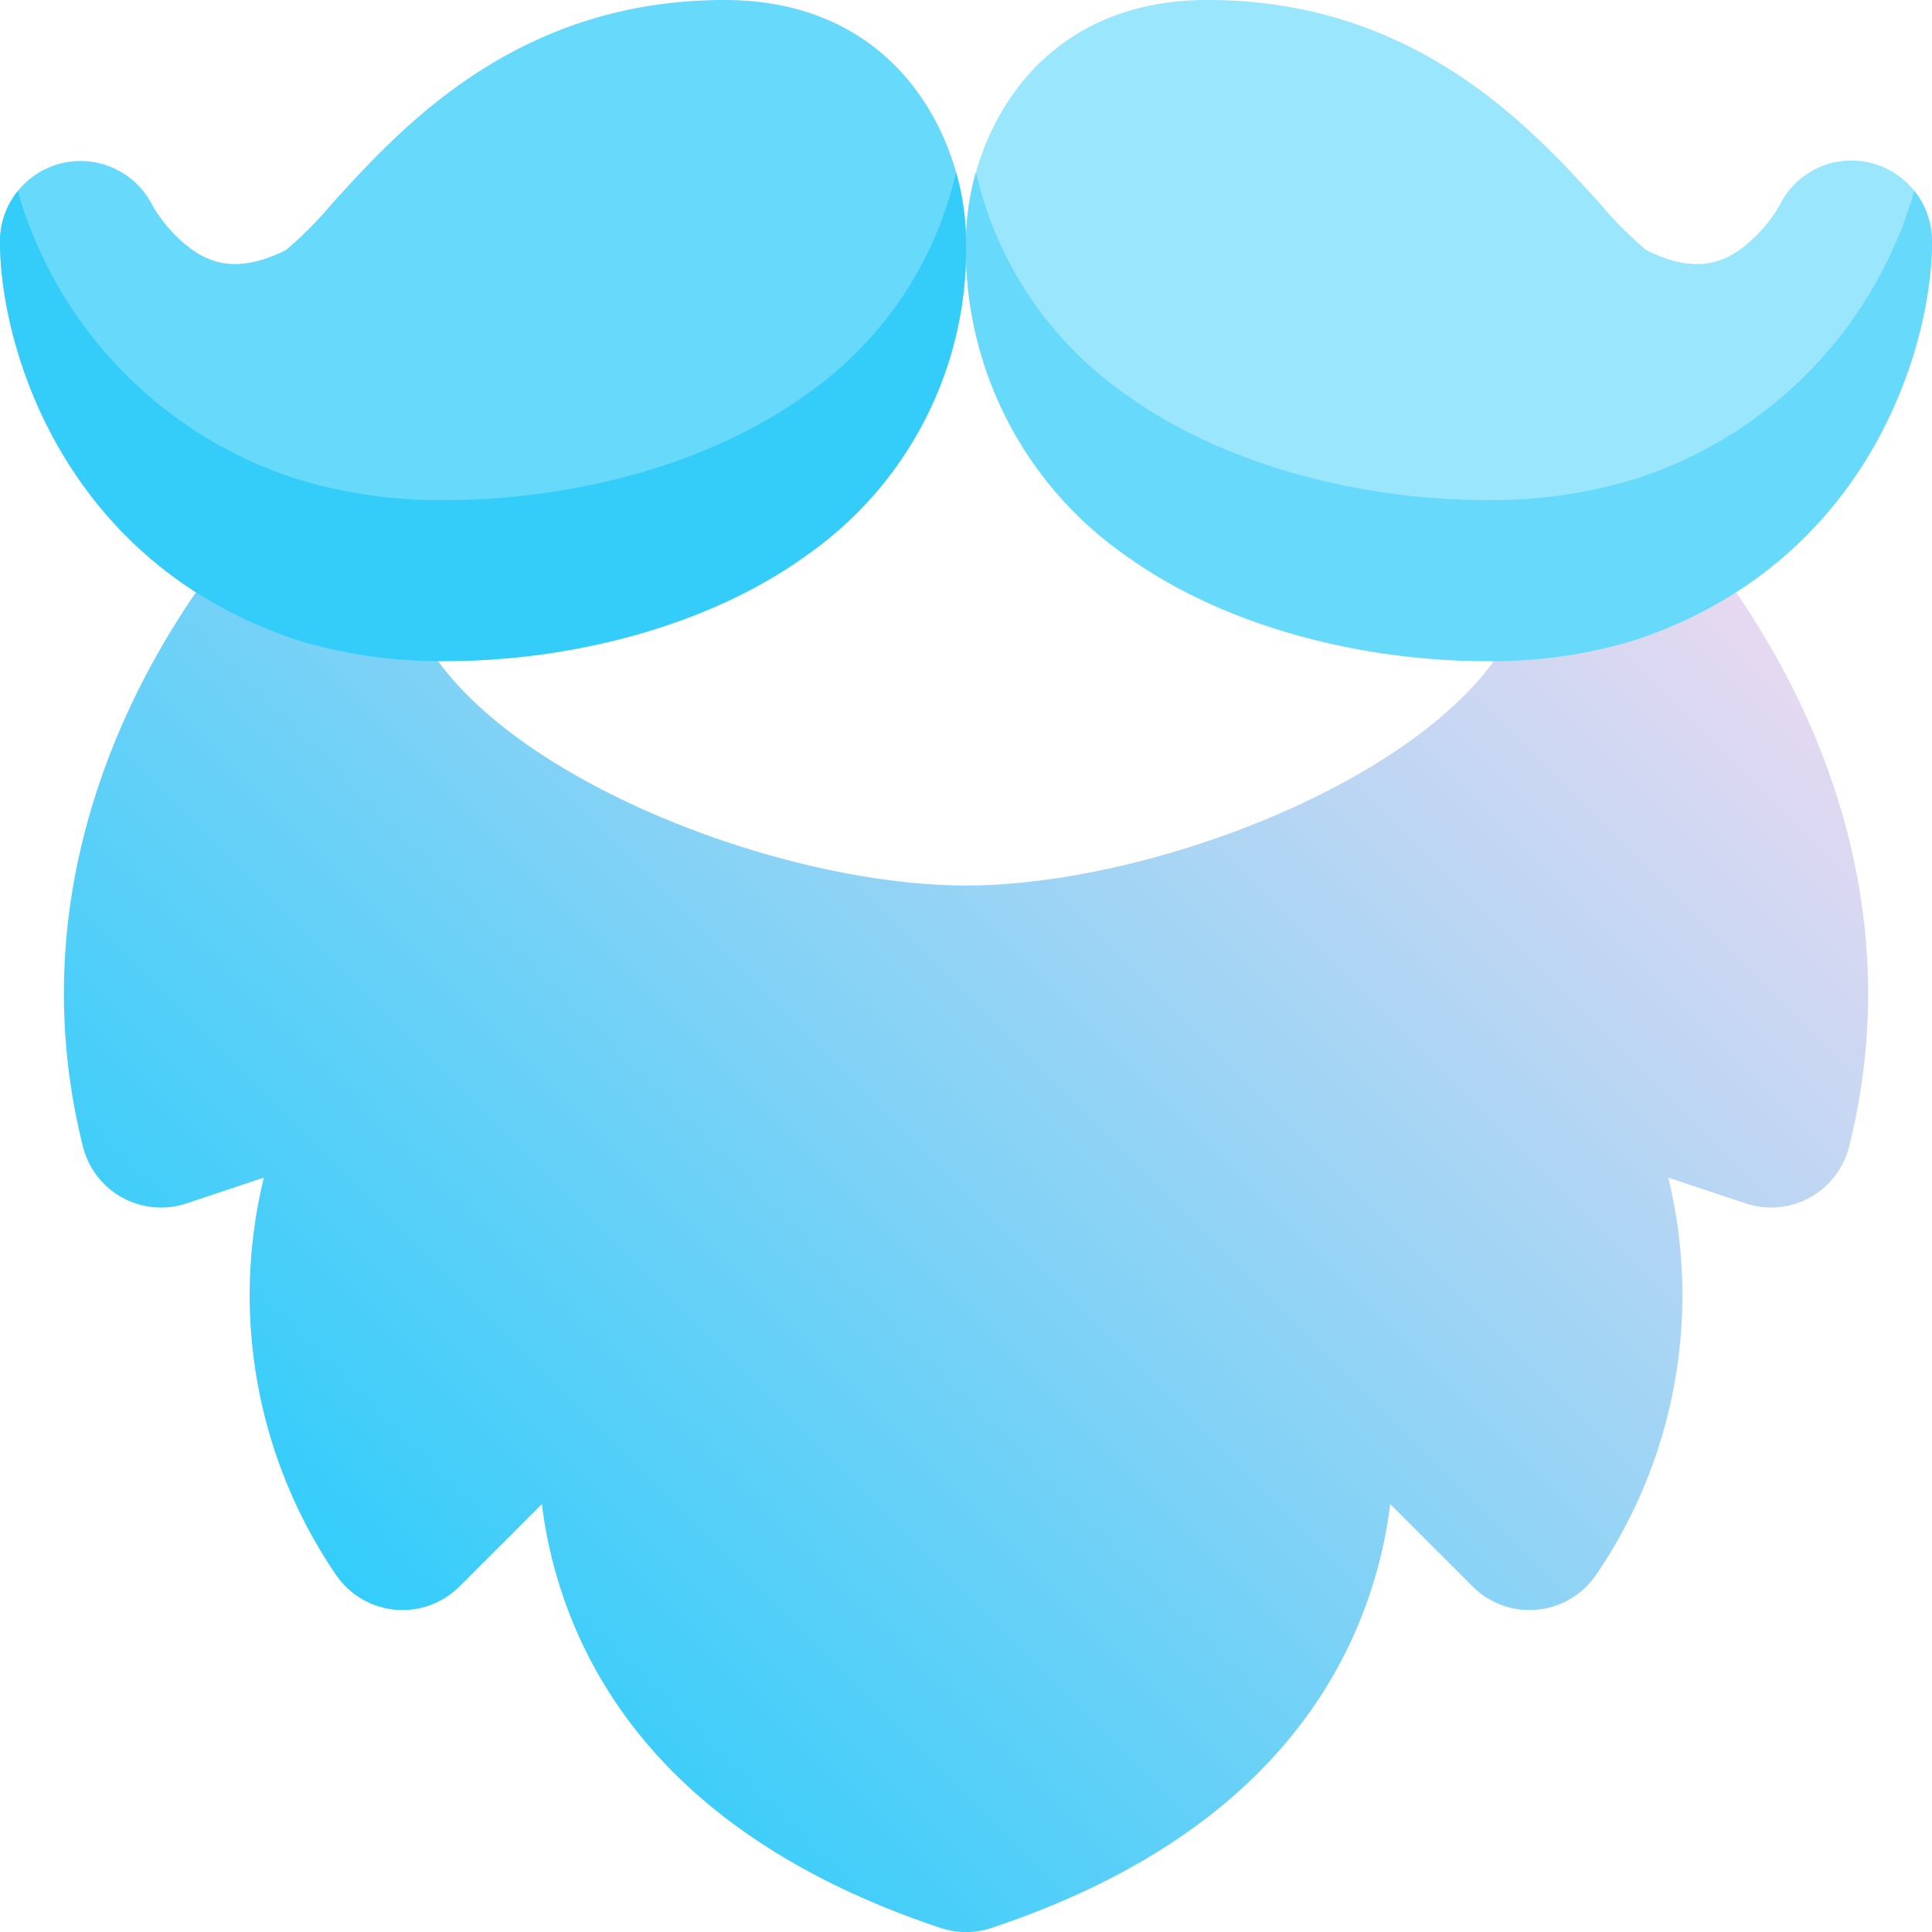 <svg id="_20-beard" height="512" viewBox="0 0 192 192" width="512" xmlns="http://www.w3.org/2000/svg" xmlns:xlink="http://www.w3.org/1999/xlink" data-name="20-beard"><linearGradient id="New_Gradient_Swatch_2" gradientUnits="userSpaceOnUse" x1="36.343" x2="155.657" y1="159.657" y2="40.343"><stop offset="0" stop-color="#34cdfa"/><stop offset="1" stop-color="#e8d9f1"/></linearGradient><path d="m165.657 50.343a8 8 0 0 0 -13.657 5.657c0 17.355-34.4 32-56 32s-56-14.645-56-32a8 8 0 0 0 -13.657-5.657c-1.111 1.111-27.1 27.617-18.1 63.6a8 8 0 0 0 10.291 5.65l7.686-2.563a49.29 49.29 0 0 0 7.128 39.411 8 8 0 0 0 12.313 1.219l8.189-8.189a45.6 45.6 0 0 0 3.85 13.525c6.07 13.086 18.106 22.707 35.774 28.6a8.011 8.011 0 0 0 5.06 0c17.668-5.89 29.7-15.511 35.774-28.6a45.6 45.6 0 0 0 3.85-13.525l8.189 8.189a8 8 0 0 0 12.313-1.219 49.29 49.29 0 0 0 7.128-39.411l7.686 2.563a8 8 0 0 0 10.291-5.65c8.991-35.983-16.997-62.489-18.108-63.6z" fill="url(#New_Gradient_Swatch_2)"/><path d="m185.856 16.177a7.951 7.951 0 0 0 -8.973 4.171 14.361 14.361 0 0 1 -3.977 4.465c-1.827 1.273-4.537 2.428-9.292.051a37.529 37.529 0 0 1 -4.6-4.618c-6.871-7.572-18.371-20.246-39.014-20.246-17.608 0-24 14.353-24 24a37.084 37.084 0 0 0 15.912 31.23c10.027 7.228 23.834 10.464 35.684 10.464a48.365 48.365 0 0 0 14.934-2.1c23.311-7.775 29.47-29.294 29.47-39.594a8.025 8.025 0 0 0 -6.144-7.823z" fill="#99e6fd"/><path d="m162.53 47.59a48.365 48.365 0 0 1 -14.934 2.1c-11.85 0-25.657-3.236-35.684-10.464a36.846 36.846 0 0 1 -14.922-22.107 25.535 25.535 0 0 0 -.99 6.881 37.084 37.084 0 0 0 15.912 31.23c10.027 7.228 23.834 10.464 35.684 10.464a48.365 48.365 0 0 0 14.934-2.1c23.311-7.775 29.47-29.294 29.47-39.594a8.079 8.079 0 0 0 -1.76-5.033 42.293 42.293 0 0 1 -27.71 28.623z" fill="#67d9fb"/><path d="m72 0c-20.643 0-32.143 12.674-39.014 20.246a38.554 38.554 0 0 1 -4.564 4.6c-4.791 2.4-7.5 1.24-9.328-.032a14.4 14.4 0 0 1 -3.939-4.391 8 8 0 0 0 -15.155 3.577c0 10.3 6.159 31.819 29.47 39.59a48.36 48.36 0 0 0 14.934 2.1c11.85 0 25.658-3.236 35.684-10.464a37.084 37.084 0 0 0 15.912-31.226c0-9.647-6.392-24-24-24z" fill="#67d9fb"/><path d="m80.088 39.23c-10.026 7.228-23.834 10.464-35.688 10.464a48.36 48.36 0 0 1 -14.934-2.1 42.291 42.291 0 0 1 -27.7-28.6 7.981 7.981 0 0 0 -1.766 5.006c0 10.3 6.159 31.819 29.47 39.59a48.36 48.36 0 0 0 14.934 2.1c11.85 0 25.658-3.236 35.684-10.464a37.084 37.084 0 0 0 15.912-31.226 25.535 25.535 0 0 0 -.99-6.881 36.846 36.846 0 0 1 -14.922 22.111z" fill="#34cdfa"/></svg>